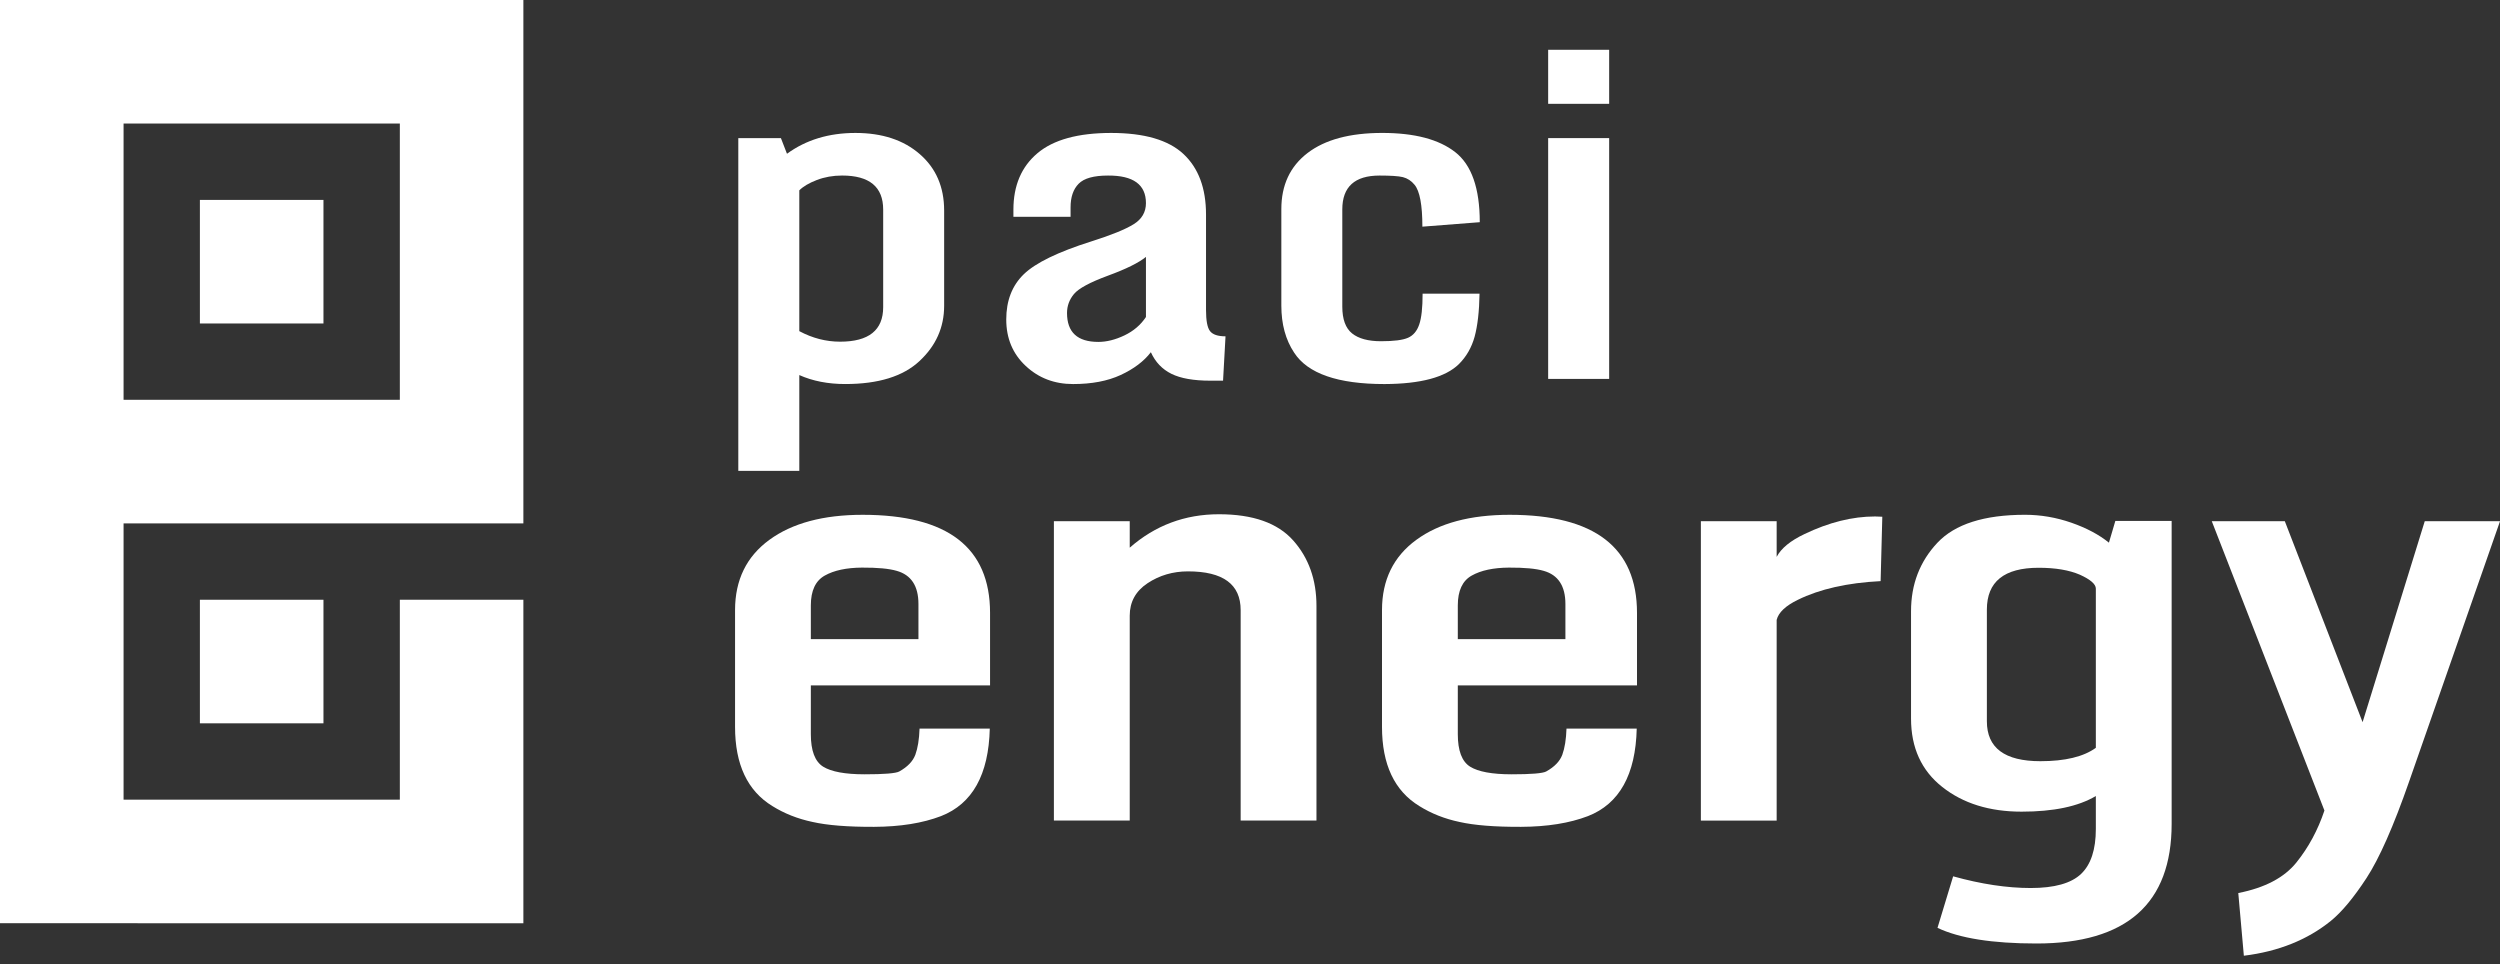 <?xml version="1.0" encoding="UTF-8" standalone="no"?>
<svg width="140px" height="54px" viewBox="0 0 140 54" version="1.1" xmlns="http://www.w3.org/2000/svg" xmlns:xlink="http://www.w3.org/1999/xlink">
    <rect x="0" y="0" width="140" height="54" fill="#333333" stroke="none"/>
    <!-- Generator: Sketch 46 (44423) - http://www.bohemiancoding.com/sketch -->
    <title>Paci_logo-chico-blanco</title>
    <desc>Created with Sketch.</desc>
    <defs></defs>
    <g id="Symbols" stroke="none" stroke-width="1" fill="none" fill-rule="evenodd">
        <g id="Header-scroll-Oscuro" transform="translate(-20, -19)" fill="#FFFFFF">
            <g id="Paci_logo-chico-blanco" transform="translate(20, 18)">
                <path d="M45.407,36.79 L51.433,36.79 L51.433,34.823 C51.433,33.815 51.026,33.195 50.214,32.967 C49.788,32.842 49.141,32.782 48.271,32.786 C47.403,32.792 46.708,32.939 46.188,33.232 C45.667,33.523 45.407,34.08 45.407,34.901 L45.407,36.79 Z M45.501,47.029 C44.668,46.853 43.92,46.556 43.253,46.14 C41.859,45.287 41.163,43.809 41.163,41.707 L41.163,35.166 C41.163,33.482 41.801,32.17 43.082,31.233 C44.362,30.296 46.106,29.829 48.31,29.829 C53.066,29.829 55.443,31.66 55.443,35.323 L55.443,39.381 L45.407,39.381 L45.407,42.114 C45.407,43.04 45.637,43.644 46.094,43.932 C46.552,44.217 47.326,44.361 48.42,44.361 C49.512,44.361 50.158,44.309 50.356,44.204 C50.823,43.945 51.125,43.629 51.261,43.26 C51.396,42.89 51.474,42.405 51.495,41.8 L55.428,41.8 C55.366,44.382 54.455,46.015 52.697,46.702 C51.666,47.096 50.418,47.297 48.95,47.303 C47.483,47.309 46.333,47.217 45.501,47.029 Z" id="Fill-1"></path>
                <path d="M69.477,35.167 C69.477,33.72 68.493,32.997 66.526,32.997 C65.684,32.997 64.928,33.22 64.264,33.66 C63.597,34.103 63.265,34.709 63.265,35.478 L63.265,46.951 L59.018,46.951 L59.018,30.188 L63.265,30.188 L63.265,31.67 C64.691,30.421 66.356,29.798 68.26,29.798 C70.164,29.798 71.549,30.287 72.419,31.265 C73.289,32.243 73.722,33.466 73.722,34.933 L73.722,46.951 L69.477,46.951 L69.477,35.167 Z" id="Fill-3"></path>
                <path d="M81.637,36.79 L87.663,36.79 L87.663,34.823 C87.663,33.815 87.256,33.195 86.444,32.967 C86.018,32.842 85.37,32.782 84.5,32.786 C83.632,32.792 82.938,32.939 82.417,33.232 C81.896,33.523 81.637,34.08 81.637,34.901 L81.637,36.79 Z M81.73,47.029 C80.898,46.853 80.149,46.556 79.483,46.14 C78.088,45.287 77.392,43.809 77.392,41.707 L77.392,35.166 C77.392,33.482 78.031,32.17 79.311,31.233 C80.59,30.296 82.333,29.829 84.54,29.829 C89.296,29.829 91.672,31.66 91.672,35.323 L91.672,39.381 L81.637,39.381 L81.637,42.114 C81.637,43.04 81.867,43.644 82.324,43.932 C82.781,44.217 83.556,44.361 84.65,44.361 C85.742,44.361 86.386,44.309 86.584,44.204 C87.052,43.945 87.355,43.629 87.491,43.26 C87.625,42.89 87.704,42.405 87.724,41.8 L91.657,41.8 C91.596,44.382 90.685,46.015 88.926,46.702 C87.896,47.096 86.647,47.297 85.18,47.303 C83.713,47.309 82.563,47.217 81.73,47.029 L81.73,47.029 Z" id="Fill-5"></path>
                <path d="M95.249,46.952 L95.249,30.187 L99.493,30.187 L99.493,32.185 C99.743,31.707 100.264,31.279 101.054,30.906 C102.418,30.251 103.734,29.922 105.004,29.922 C105.149,29.922 105.284,29.928 105.409,29.937 L105.315,33.543 C103.453,33.637 101.907,33.986 100.681,34.589 C99.994,34.923 99.598,35.296 99.493,35.713 L99.493,46.952 L95.249,46.952 Z" id="Fill-7"></path>
                <path d="M114.261,43.627 C115.644,43.627 116.68,43.377 117.367,42.878 L117.367,33.965 C117.367,33.715 117.07,33.455 116.476,33.185 C115.874,32.925 115.103,32.795 114.167,32.795 C112.232,32.795 111.265,33.575 111.265,35.135 L111.265,41.394 C111.265,42.884 112.263,43.627 114.261,43.627 M114.042,53.836 C111.576,53.836 109.728,53.543 108.5,52.96 L109.376,50.074 C110.946,50.511 112.394,50.729 113.721,50.729 C115.048,50.729 115.987,50.466 116.54,49.94 C117.091,49.415 117.367,48.575 117.367,47.42 L117.367,45.577 C116.389,46.16 115.002,46.453 113.208,46.453 C111.412,46.453 109.932,45.992 108.767,45.07 C107.6,44.149 107.018,42.873 107.018,41.239 L107.018,35.229 C107.018,33.72 107.509,32.444 108.493,31.396 C109.476,30.351 111.112,29.828 113.402,29.828 C114.287,29.828 115.153,29.978 116,30.273 C116.848,30.569 117.548,30.943 118.1,31.389 L118.459,30.172 L121.612,30.172 L121.612,47.138 C121.612,51.603 119.088,53.836 114.042,53.836" id="Fill-9"></path>
                <path d="M125.656,54.521 L125.344,51.01 C126.832,50.717 127.916,50.148 128.598,49.3 C129.279,48.453 129.802,47.482 130.168,46.39 L123.86,30.188 L127.95,30.188 L132.305,41.442 L135.786,30.188 L140.001,30.188 L134.911,44.766 C134.037,47.273 133.24,49.076 132.523,50.174 C131.805,51.272 131.14,52.072 130.526,52.571 C129.214,53.631 127.592,54.283 125.656,54.521" id="Fill-11"></path>
                <path d="M47.046,20.134 C48.653,20.134 49.458,19.49 49.458,18.2 L49.458,12.738 C49.458,11.467 48.691,10.83 47.16,10.83 C46.649,10.83 46.176,10.914 45.741,11.081 C45.305,11.249 44.98,11.441 44.761,11.659 L44.761,19.544 C45.497,19.938 46.26,20.134 47.046,20.134 L47.046,20.134 Z M41.345,27.367 L41.345,8.734 L43.731,8.734 L44.071,9.611 C45.135,8.833 46.413,8.445 47.907,8.445 C49.4,8.445 50.602,8.841 51.509,9.632 C52.418,10.422 52.872,11.474 52.872,12.789 L52.872,18.125 C52.872,19.331 52.413,20.363 51.491,21.22 C50.57,22.079 49.185,22.506 47.335,22.506 C46.372,22.506 45.515,22.34 44.761,22.004 L44.761,27.367 L41.345,27.367 Z" id="Fill-14"></path>
                <path d="M59.753,18.527 C59.753,19.608 60.337,20.147 61.509,20.147 C61.97,20.147 62.456,20.026 62.967,19.783 C63.477,19.539 63.878,19.197 64.173,18.753 L64.173,15.387 C63.77,15.714 63.062,16.065 62.049,16.436 C61.037,16.81 60.4,17.153 60.141,17.467 C59.882,17.78 59.753,18.135 59.753,18.527 M62.76,21.999 C62.026,22.339 61.138,22.507 60.091,22.507 C59.045,22.507 58.159,22.169 57.436,21.489 C56.712,20.812 56.35,19.946 56.35,18.891 C56.35,17.836 56.678,16.991 57.335,16.354 C57.992,15.72 59.251,15.107 61.108,14.521 C62.239,14.163 63.031,13.84 63.488,13.554 C63.943,13.271 64.173,12.877 64.173,12.375 C64.173,11.337 63.464,10.823 62.049,10.831 C61.255,10.831 60.707,10.982 60.406,11.288 C60.104,11.594 59.952,12.035 59.952,12.613 L59.952,13.14 L56.751,13.14 L56.751,12.739 C56.751,11.391 57.199,10.338 58.095,9.582 C58.991,8.824 60.369,8.445 62.226,8.445 C64.083,8.445 65.433,8.839 66.275,9.625 C67.117,10.413 67.537,11.542 67.537,13.015 L67.537,18.352 C67.537,18.955 67.611,19.352 67.763,19.544 C67.914,19.737 68.203,19.834 68.629,19.834 L68.491,22.318 L67.776,22.318 C66.846,22.318 66.122,22.191 65.603,21.936 C65.084,21.68 64.699,21.277 64.449,20.724 C64.055,21.236 63.492,21.659 62.76,21.999" id="Fill-16"></path>
                <path d="M77.531,22.507 C74.919,22.507 73.232,21.921 72.472,20.749 C71.994,20.03 71.755,19.151 71.755,18.113 L71.755,12.713 C71.755,11.365 72.244,10.318 73.224,9.568 C74.204,8.819 75.597,8.444 77.406,8.444 C79.213,8.444 80.575,8.802 81.492,9.519 C82.408,10.234 82.867,11.541 82.867,13.443 L79.653,13.693 C79.653,12.48 79.507,11.696 79.213,11.345 C79.037,11.128 78.819,10.986 78.561,10.919 C78.309,10.859 77.874,10.831 77.254,10.831 C75.866,10.831 75.169,11.462 75.169,12.726 L75.169,18.175 C75.169,18.879 75.352,19.377 75.716,19.67 C76.08,19.963 76.622,20.109 77.337,20.109 C78.051,20.109 78.555,20.045 78.85,19.915 C79.142,19.786 79.353,19.537 79.476,19.173 C79.603,18.809 79.666,18.235 79.666,17.447 L82.854,17.447 C82.838,18.434 82.746,19.239 82.578,19.859 C82.41,20.46 82.119,20.971 81.699,21.389 C80.947,22.127 79.556,22.5 77.531,22.507" id="Fill-18"></path>
                <path d="M86.697,22.219 L90.113,22.219 L90.113,8.734 L86.697,8.734 L86.697,22.219 Z M86.697,6.814 L90.113,6.814 L90.113,3.788 L86.697,3.788 L86.697,6.814 Z" id="Fill-20"></path>
                <polygon id="Fill-22" points="11.194 19.115 18.114 19.115 18.114 12.195 11.194 12.195"></polygon>
                <polygon id="Fill-23" points="11.194 41.506 18.114 41.506 18.114 34.586 11.194 34.586"></polygon>
                <path d="M6.92,23.39 L22.391,23.39 L22.391,7.919 L6.92,7.919 L6.92,23.39 Z M0,0.999 L0,52.7 L29.309,52.704 L29.309,52.7 L29.309,34.586 L22.391,34.586 L22.391,45.78 L6.92,45.78 L6.92,30.309 L29.309,30.309 L29.309,0.999 L0,0.999 Z" id="Fill-24"></path>
            </g>
        </g>
    </g>
</svg>